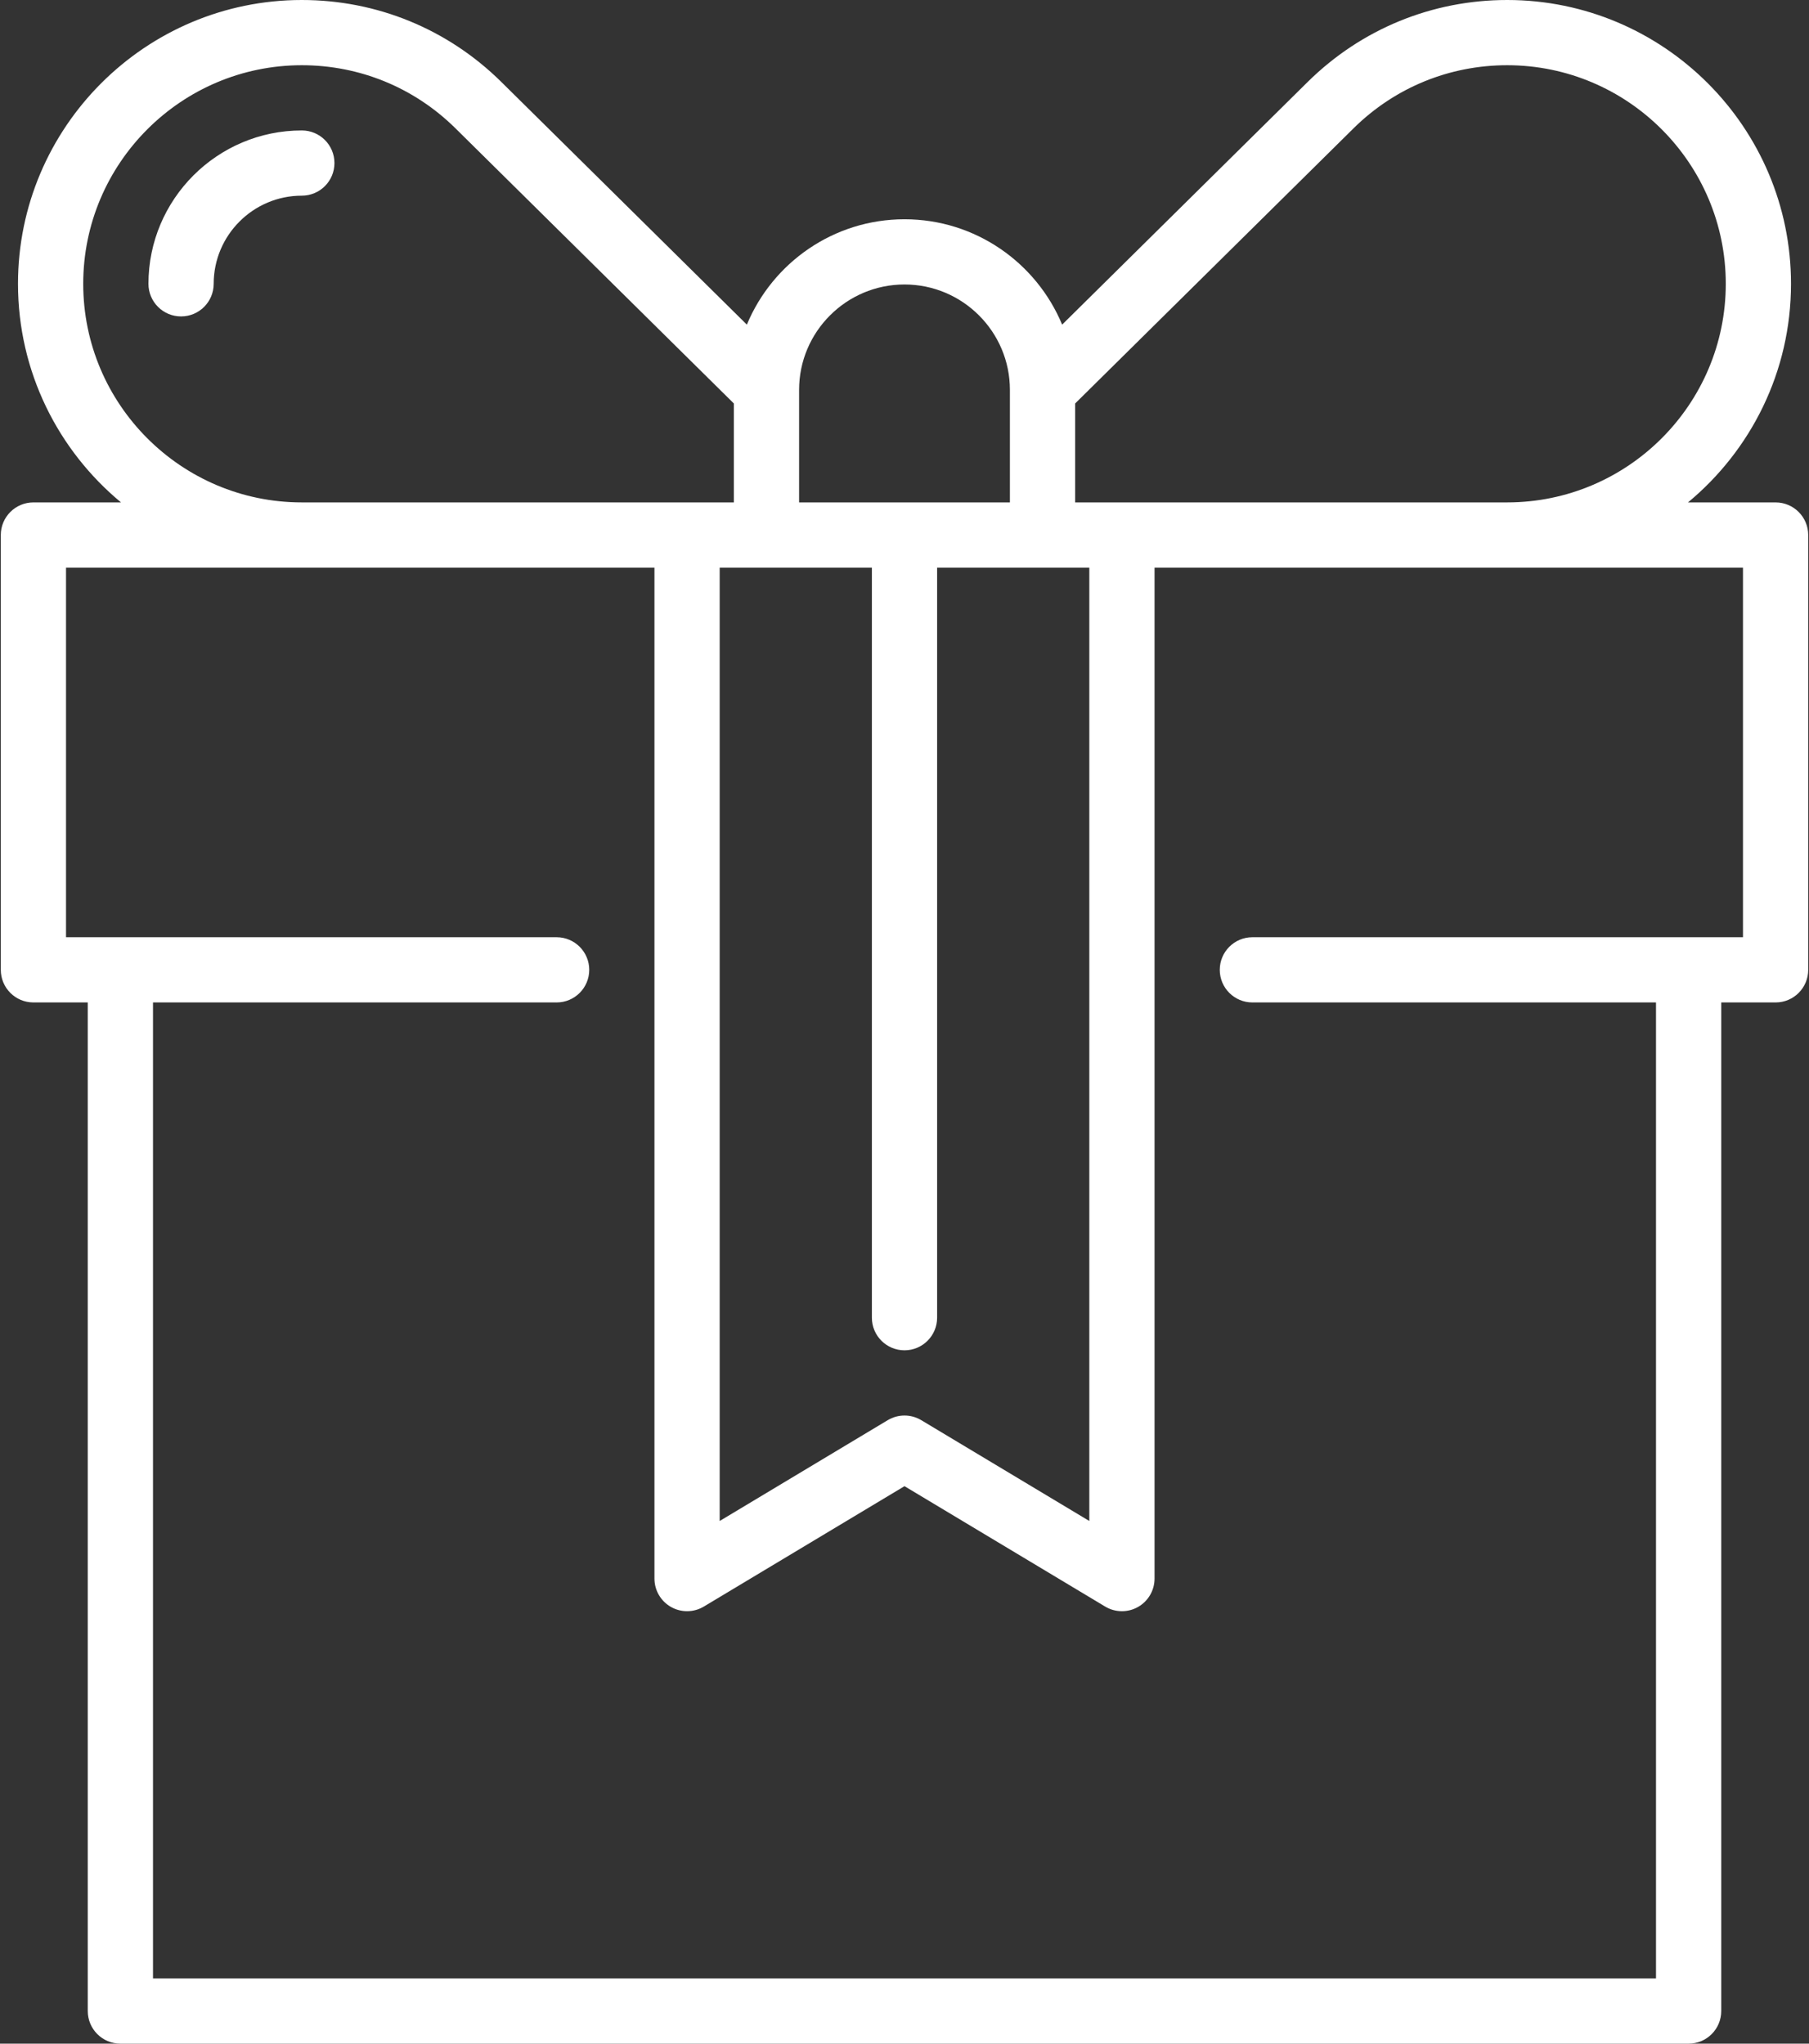 <svg width="416" height="470" viewBox="0 0 416 470" fill="none" xmlns="http://www.w3.org/2000/svg">
<rect x="0" y="0" width="416" height="470" fill="#333333" stroke="none"/>
<path d="M408.317 115.545H388.173C402.634 103.563 411.862 85.476 411.862 65.273C411.862 29.281 382.581 0 346.59 0C329.355 0 313.098 6.659 300.8 18.763L244.251 74.659C238.346 60.448 224.324 50.426 208 50.426C191.677 50.426 177.654 60.448 171.75 74.66L115.189 18.753C102.903 6.66 86.645 0 69.41 0C33.419 0 4.138 29.281 4.138 65.272C4.138 85.475 13.366 103.562 27.827 115.544H7.683C3.541 115.544 0.183 118.902 0.183 123.044V223.044C0.183 227.186 3.541 230.544 7.683 230.544H20.183V462.5C20.183 466.642 23.541 470 27.683 470H388.318C392.461 470 395.818 466.642 395.818 462.5V230.545H408.318C412.461 230.545 415.818 227.187 415.818 223.045V123.045C415.817 118.903 412.46 115.545 408.317 115.545ZM311.333 29.442C320.796 20.129 333.316 15 346.59 15C374.311 15 396.862 37.552 396.862 65.272C396.862 92.992 374.31 115.544 346.59 115.544H247.239V92.797L311.333 29.442ZM165.5 130.545H200.5V303.045C200.5 307.187 203.858 310.545 208 310.545C212.142 310.545 215.5 307.187 215.5 303.045V130.545H250.5V349.798L211.859 326.613C209.484 325.188 206.516 325.188 204.141 326.613L165.5 349.798V130.545ZM208 65.426C221.365 65.426 232.239 76.3 232.239 89.665V115.545H183.761V89.665C183.761 76.299 194.635 65.426 208 65.426ZM19.138 65.272C19.138 37.552 41.69 15 69.41 15C82.683 15 95.204 20.129 104.656 29.431L168.761 92.796V115.544H69.41C41.69 115.545 19.138 92.993 19.138 65.272ZM400.817 215.545H288C283.857 215.545 280.5 218.903 280.5 223.045C280.5 227.187 283.857 230.545 288 230.545H380.817V455H35.183V230.545H128C132.142 230.545 135.5 227.187 135.5 223.045C135.5 218.903 132.142 215.545 128 215.545H15.183V130.545H150.5V363.045C150.5 365.747 151.954 368.24 154.305 369.571C156.657 370.903 159.542 370.866 161.859 369.476L208 341.792L254.142 369.477C255.329 370.189 256.663 370.546 258 370.546C259.273 370.546 260.548 370.222 261.695 369.572C264.047 368.241 265.5 365.748 265.5 363.046V130.546H400.817V215.545Z" fill="white"/>
<path d="M69.41 30C49.961 30 34.138 45.823 34.138 65.272C34.138 69.414 37.496 72.772 41.638 72.772C45.78 72.772 49.138 69.414 49.138 65.272C49.138 54.094 58.232 45 69.41 45C73.552 45 76.91 41.642 76.91 37.5C76.91 33.358 73.552 30 69.41 30Z" fill="white"/>
</svg>
